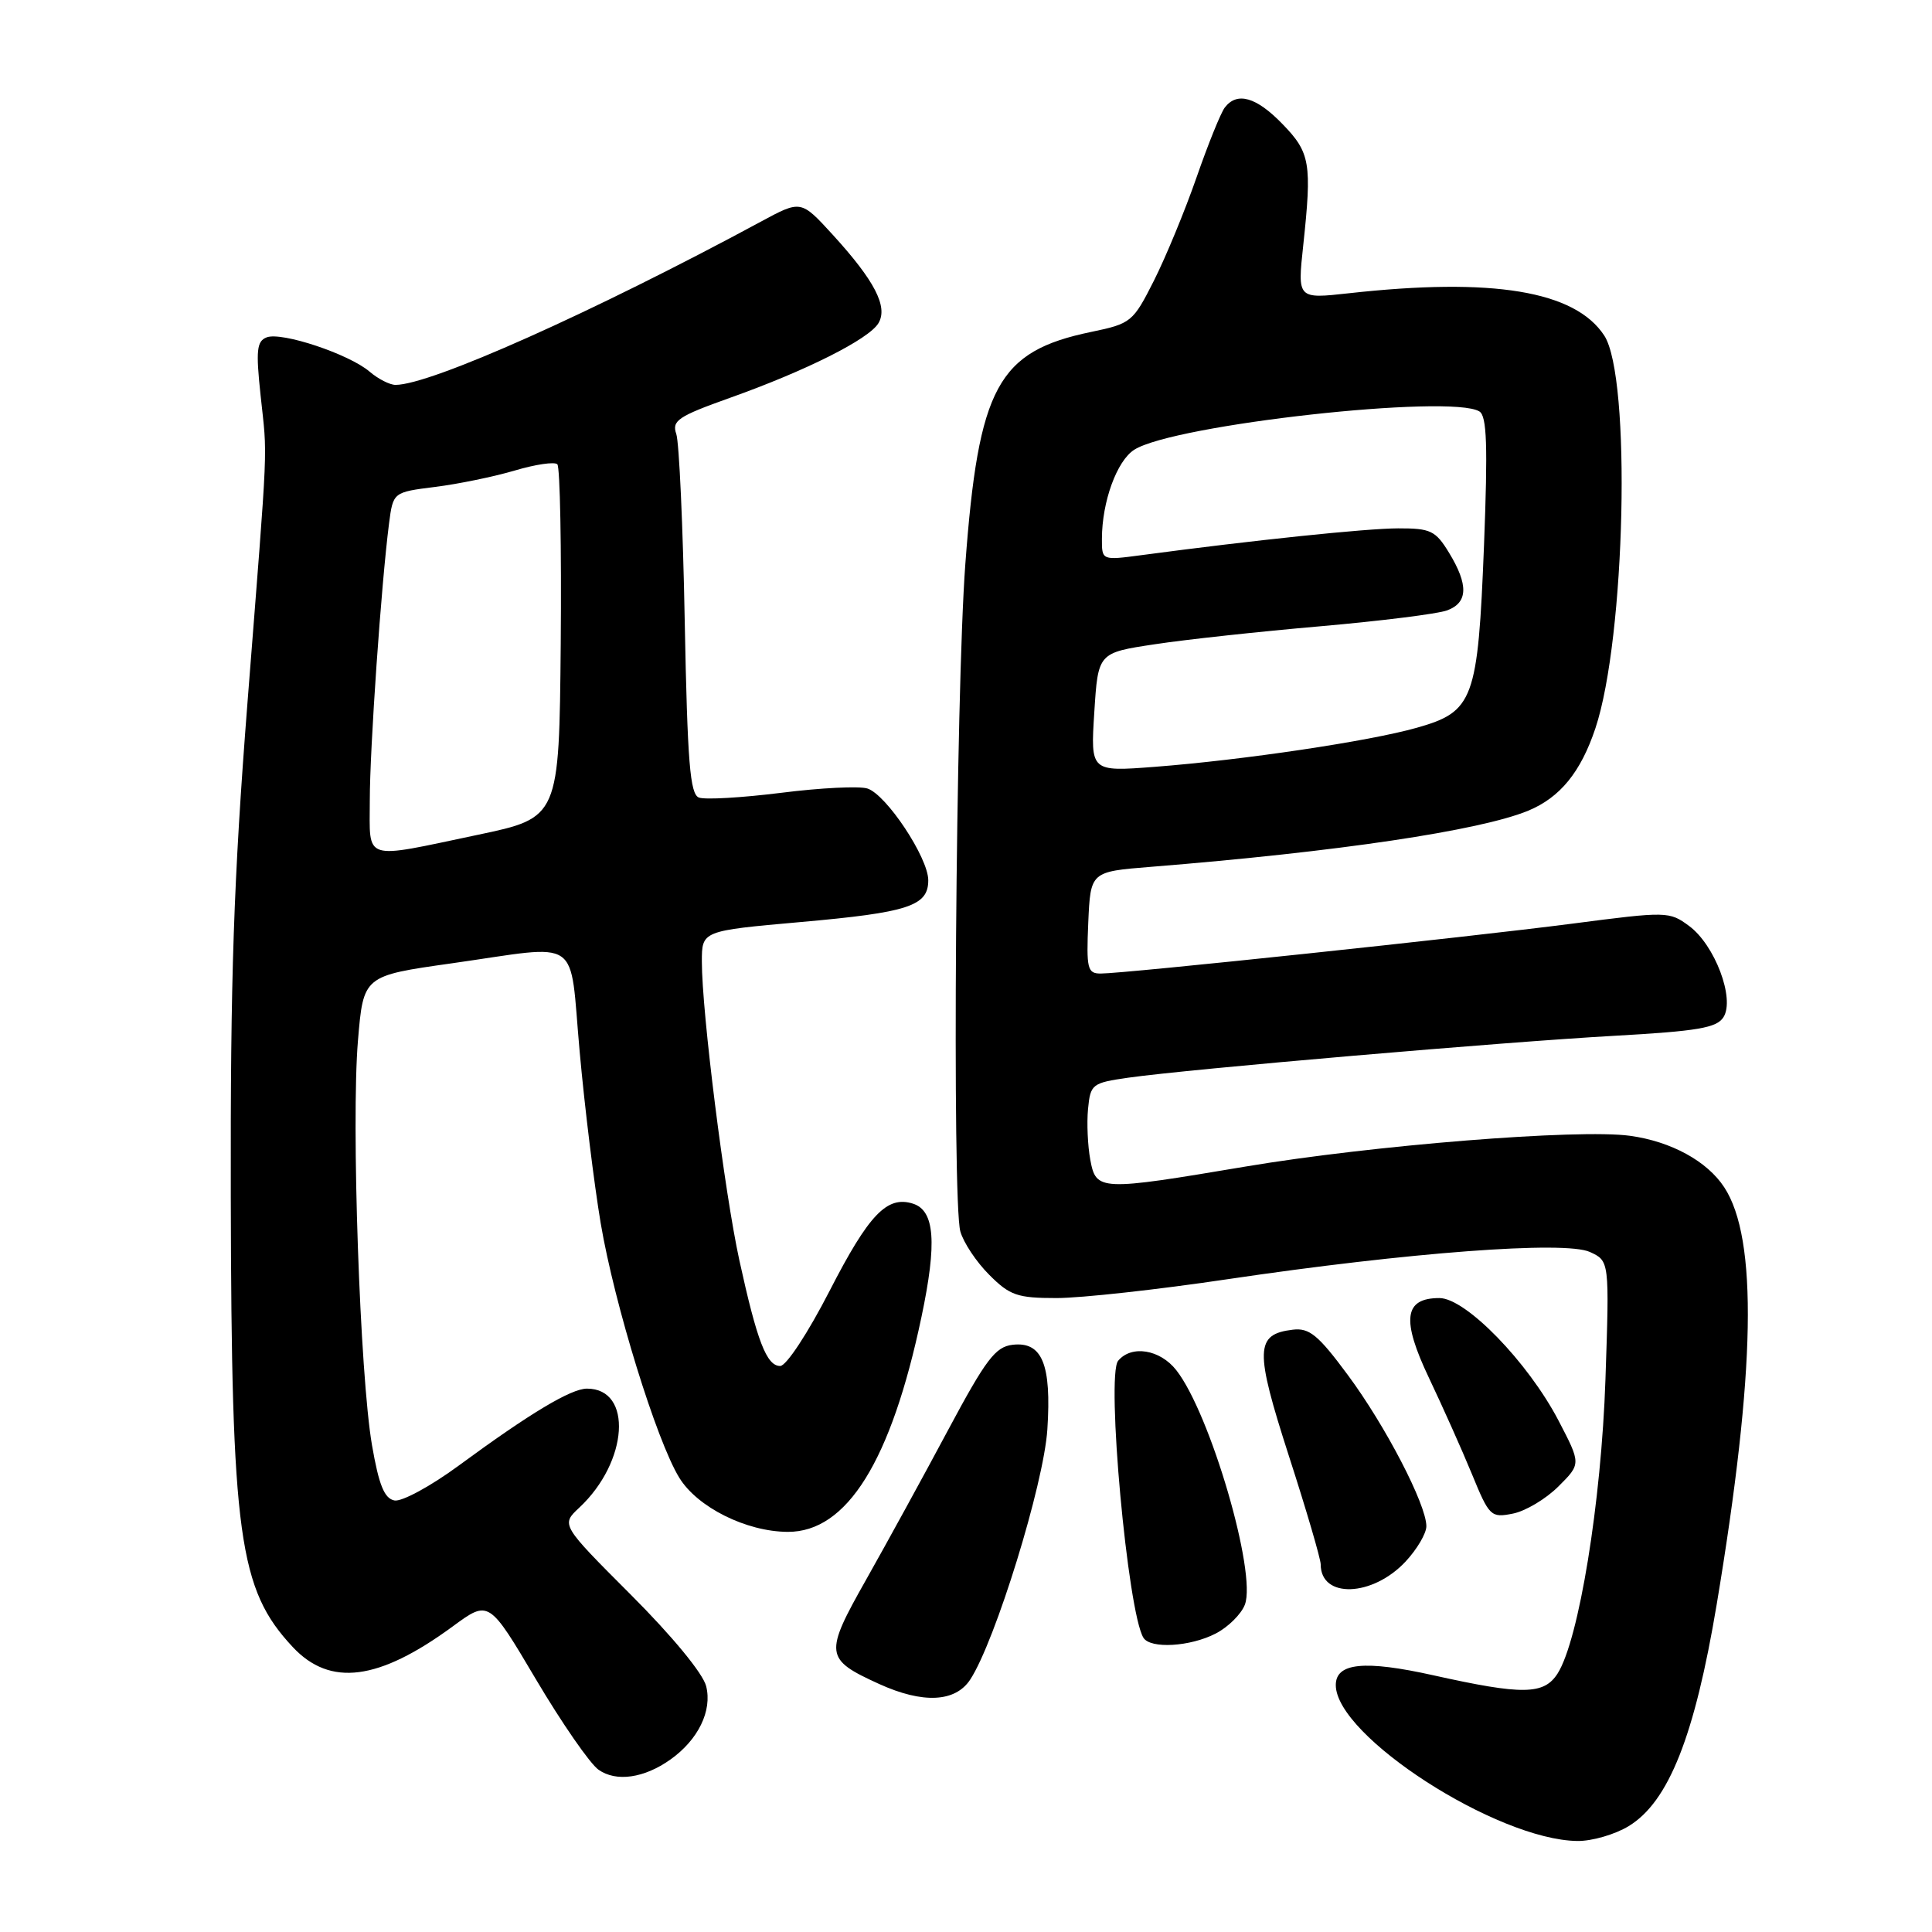 <?xml version="1.0" encoding="UTF-8" standalone="no"?>
<!DOCTYPE svg PUBLIC "-//W3C//DTD SVG 1.1//EN" "http://www.w3.org/Graphics/SVG/1.1/DTD/svg11.dtd" >
<svg xmlns="http://www.w3.org/2000/svg" xmlns:xlink="http://www.w3.org/1999/xlink" version="1.1" viewBox="0 0 256 256">
 <g >
 <path fill="currentColor"
d=" M 215.81 241.97 C 221.11 238.75 224.56 230.02 227.48 212.54 C 232.63 181.63 232.94 164.14 228.47 157.32 C 226.20 153.85 221.43 151.25 215.99 150.50 C 209.17 149.56 181.84 151.75 165.07 154.57 C 145.69 157.83 145.24 157.81 144.47 153.68 C 144.13 151.86 143.99 148.82 144.17 146.94 C 144.49 143.65 144.70 143.49 149.50 142.80 C 157.52 141.66 199.31 138.06 213.90 137.25 C 224.96 136.63 227.48 136.20 228.37 134.78 C 229.91 132.33 227.23 125.22 223.82 122.70 C 221.20 120.76 220.90 120.75 208.32 122.39 C 194.43 124.19 149.01 129.00 145.85 129.00 C 144.09 129.00 143.94 128.37 144.20 122.25 C 144.50 115.50 144.50 115.50 152.50 114.86 C 177.26 112.87 196.10 110.06 202.50 107.42 C 206.72 105.67 209.46 102.31 211.40 96.50 C 215.39 84.54 216.17 49.96 212.57 44.46 C 208.69 38.54 197.80 36.74 178.71 38.86 C 171.92 39.61 171.92 39.61 172.68 32.56 C 173.85 21.62 173.62 20.23 169.94 16.44 C 166.47 12.85 163.92 12.12 162.29 14.25 C 161.76 14.94 160.08 19.10 158.55 23.50 C 157.02 27.90 154.48 34.05 152.91 37.17 C 150.13 42.68 149.88 42.88 144.59 43.98 C 132.20 46.55 129.66 51.23 127.91 74.76 C 126.64 91.77 126.14 159.20 127.25 163.17 C 127.66 164.64 129.38 167.23 131.08 168.92 C 133.81 171.66 134.81 172.00 140.00 172.00 C 143.22 172.00 153.42 170.88 162.67 169.50 C 186.67 165.94 207.36 164.39 210.66 165.89 C 213.26 167.08 213.26 167.08 212.73 182.79 C 212.18 199.08 209.21 217.31 206.39 221.75 C 204.58 224.58 201.77 224.62 189.95 221.99 C 180.80 219.95 176.99 220.33 177.00 223.29 C 177.02 230.04 198.34 243.80 209.00 243.94 C 210.93 243.97 213.99 243.08 215.81 241.97 Z  M 88.83 233.15 C 92.52 230.53 94.39 226.69 93.57 223.43 C 93.15 221.74 89.06 216.78 83.59 211.31 C 74.33 202.04 74.33 202.04 76.76 199.77 C 83.26 193.70 83.88 184.00 77.78 184.00 C 75.66 184.00 70.21 187.27 60.77 194.21 C 57.07 196.93 53.25 199.00 52.27 198.82 C 50.93 198.56 50.21 196.80 49.29 191.49 C 47.69 182.20 46.53 148.69 47.43 137.90 C 48.15 129.30 48.15 129.30 59.83 127.65 C 77.35 125.17 75.40 123.82 76.81 139.36 C 77.47 146.71 78.73 156.94 79.60 162.11 C 81.42 172.85 87.00 190.92 90.01 195.81 C 92.41 199.72 98.88 202.95 104.37 202.98 C 112.22 203.02 118.08 193.61 122.10 174.50 C 124.18 164.63 123.86 160.41 120.97 159.49 C 117.54 158.40 115.13 160.91 109.94 171.02 C 107.06 176.63 104.19 181.00 103.38 181.00 C 101.58 181.00 100.32 177.73 97.97 167.00 C 95.99 157.90 93.00 134.15 93.00 127.42 C 93.00 123.34 93.00 123.34 106.04 122.18 C 120.39 120.91 123.00 120.05 123.00 116.64 C 123.00 113.65 117.44 105.27 114.93 104.48 C 113.85 104.14 108.72 104.39 103.52 105.05 C 98.32 105.70 93.41 105.99 92.61 105.68 C 91.43 105.23 91.09 101.04 90.73 82.31 C 90.50 69.77 89.99 58.60 89.61 57.50 C 89.00 55.74 89.84 55.17 96.71 52.72 C 106.82 49.12 115.14 44.94 116.40 42.82 C 117.69 40.65 115.90 37.19 110.32 31.08 C 106.13 26.50 106.13 26.50 100.82 29.37 C 78.51 41.41 57.04 51.00 52.41 51.00 C 51.65 51.00 50.10 50.21 48.98 49.25 C 46.26 46.92 37.32 43.94 35.34 44.70 C 34.02 45.21 33.89 46.40 34.53 52.40 C 35.44 60.97 35.60 57.24 32.80 93.00 C 30.95 116.71 30.52 129.57 30.58 158.50 C 30.67 203.59 31.64 210.59 38.79 218.24 C 43.75 223.54 50.17 222.71 60.00 215.50 C 64.78 211.99 64.78 211.99 71.02 222.53 C 74.45 228.32 78.18 233.71 79.31 234.50 C 81.65 236.15 85.35 235.62 88.83 233.15 Z  M 128.56 222.55 C 131.88 217.48 138.31 196.64 138.78 189.41 C 139.34 180.78 138.10 177.74 134.18 178.19 C 131.89 178.46 130.65 180.10 125.62 189.50 C 122.39 195.55 117.51 204.45 114.78 209.29 C 109.18 219.20 109.26 219.84 116.50 223.14 C 122.29 225.77 126.59 225.56 128.56 222.55 Z  M 161.09 216.45 C 162.74 215.60 164.47 213.88 164.95 212.63 C 166.55 208.43 160.35 187.26 155.86 181.55 C 153.70 178.80 149.92 178.19 148.16 180.31 C 146.55 182.25 149.42 213.63 151.51 217.01 C 152.43 218.51 157.72 218.20 161.09 216.45 Z  M 186.25 206.91 C 187.76 205.29 189.00 203.19 189.00 202.23 C 189.00 199.36 183.57 188.90 178.59 182.19 C 174.67 176.89 173.49 175.93 171.31 176.19 C 166.30 176.79 166.24 178.82 170.79 192.94 C 173.11 200.11 175.00 206.57 175.00 207.29 C 175.00 211.85 181.86 211.61 186.25 206.91 Z  M 206.50 196.96 C 209.50 193.97 209.50 193.97 206.51 188.23 C 202.46 180.48 194.22 172.00 190.73 172.00 C 186.03 172.00 185.67 174.86 189.36 182.61 C 191.16 186.40 193.72 192.12 195.04 195.33 C 197.34 200.94 197.55 201.14 200.47 200.56 C 202.14 200.23 204.85 198.61 206.50 196.96 Z  M 145.00 94.38 C 145.50 86.50 145.50 86.50 153.00 85.37 C 157.12 84.74 167.03 83.67 175.00 82.98 C 182.97 82.28 190.51 81.34 191.75 80.88 C 194.52 79.86 194.60 77.50 192.01 73.25 C 190.22 70.31 189.57 70.00 185.26 70.01 C 181.02 70.02 166.16 71.57 151.25 73.56 C 146.00 74.26 146.00 74.26 146.01 71.38 C 146.02 66.48 147.99 61.05 150.30 59.59 C 155.54 56.26 192.26 52.19 196.03 54.52 C 197.02 55.13 197.15 59.03 196.64 72.23 C 195.83 92.77 195.26 94.30 187.74 96.43 C 181.44 98.22 164.70 100.71 153.00 101.61 C 144.50 102.26 144.50 102.26 145.00 94.38 Z  M 49.00 106.05 C 49.00 99.19 50.52 77.38 51.55 69.36 C 52.09 65.22 52.09 65.22 57.65 64.52 C 60.71 64.14 65.46 63.16 68.20 62.35 C 70.95 61.53 73.49 61.16 73.85 61.52 C 74.21 61.88 74.41 72.56 74.30 85.26 C 74.09 108.35 74.09 108.35 63.30 110.62 C 47.89 113.86 49.00 114.22 49.00 106.05 Z "/>
</g>
</svg>